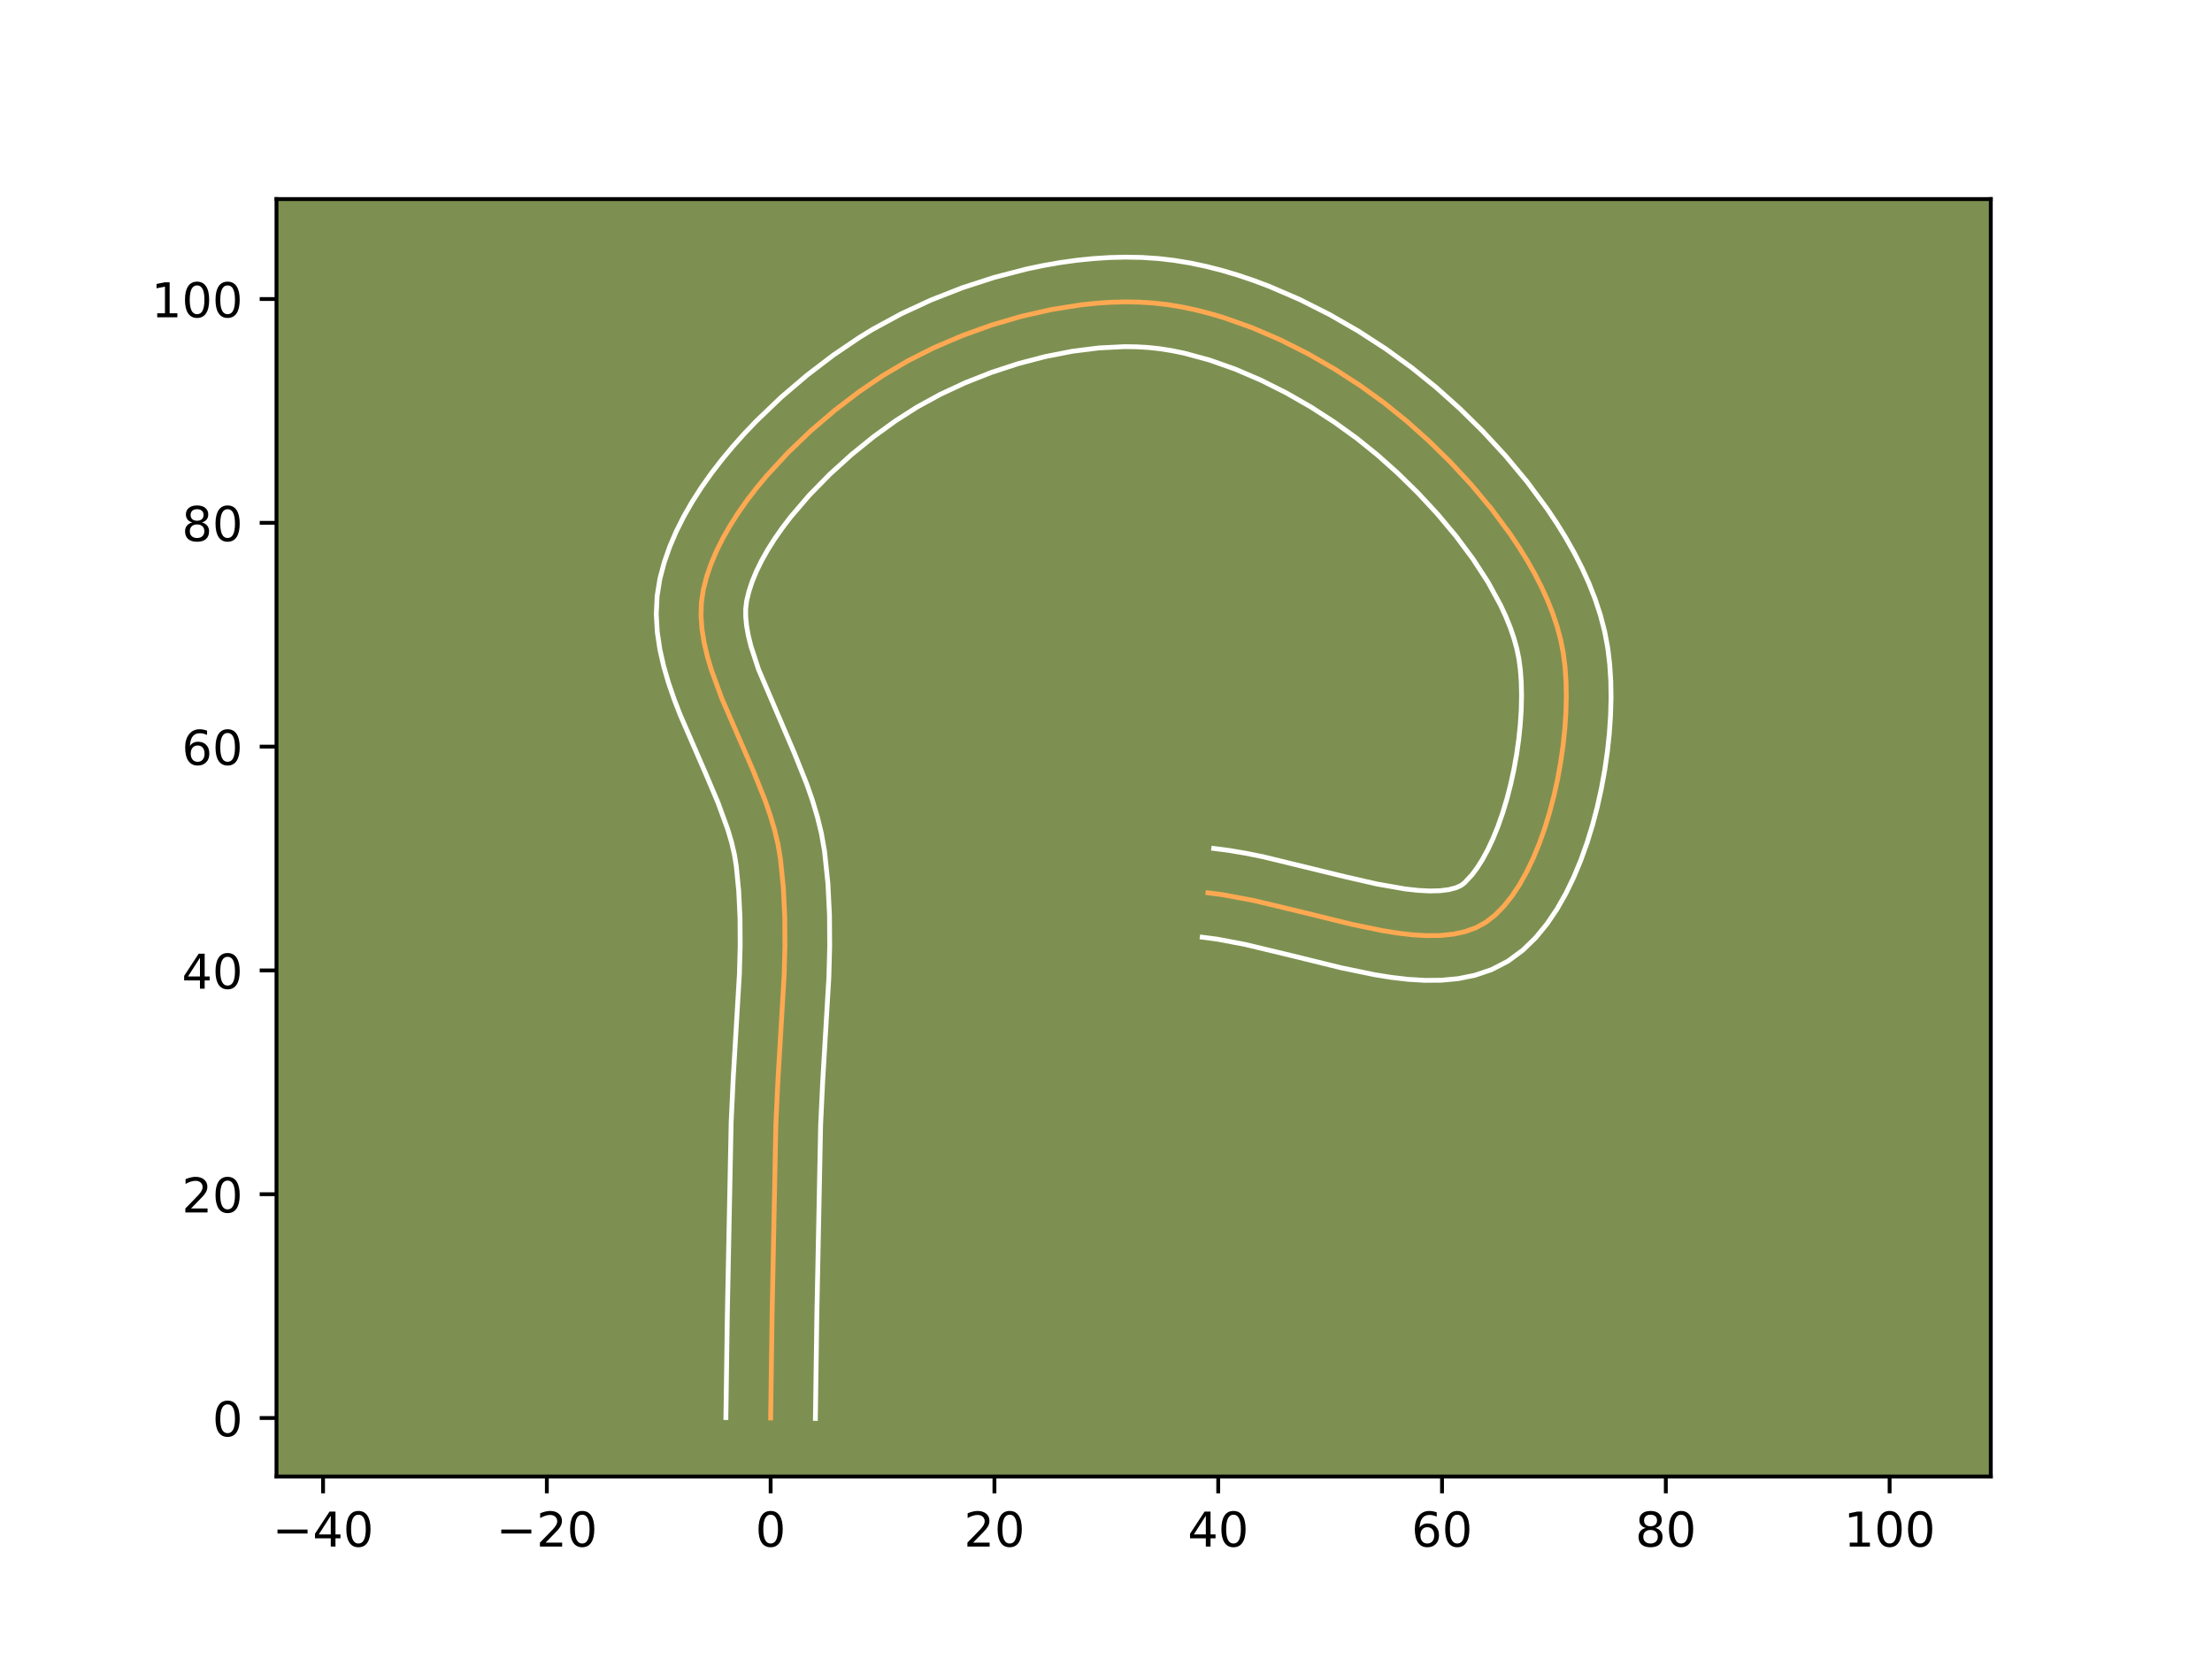 <?xml version="1.0" encoding="utf-8" standalone="no"?>
<!DOCTYPE svg PUBLIC "-//W3C//DTD SVG 1.1//EN"
  "http://www.w3.org/Graphics/SVG/1.1/DTD/svg11.dtd">
<!-- Created with matplotlib (https://matplotlib.org/) -->
<svg height="345.6pt" version="1.1" viewBox="0 0 460.8 345.6" width="460.8pt" xmlns="http://www.w3.org/2000/svg" xmlns:xlink="http://www.w3.org/1999/xlink">
 <defs>
  <style type="text/css">*{stroke-linecap:butt;stroke-linejoin:round;}</style>
 </defs>
 <g id="figure_1">
  <g id="patch_1">
   <path d="M 0 345.6 
L 460.8 345.6 
L 460.8 0 
L 0 0 
z
" style="fill:#ffffff;"/>
  </g>
  <g id="axes_1">
   <g id="patch_2">
    <path d="M 57.6 307.584 
L 414.72 307.584 
L 414.72 41.472 
L 57.6 41.472 
z
" style="fill:#7d9051;"/>
   </g>
   <g id="matplotlib.axis_1">
    <g id="xtick_1">
     <g id="line2d_1">
      <defs>
       <path d="M 0 0 
L 0 3.5 
" id="m64fc94f009" style="stroke:#000000;stroke-width:0.8;"/>
      </defs>
      <g>
       <use style="stroke:#000000;stroke-width:0.8;" x="67.298" xlink:href="#m64fc94f009" y="307.584"/>
      </g>
     </g>
     <g id="text_1">
      <!-- −40 -->
      <g transform="translate(56.746 322.182)scale(0.1 -0.1)">
       <defs>
        <path d="M 10.594 35.5 
L 73.188 35.5 
L 73.188 27.203 
L 10.594 27.203 
z
" id="DejaVuSans-8722"/>
        <path d="M 37.797 64.312 
L 12.891 25.391 
L 37.797 25.391 
z
M 35.203 72.906 
L 47.609 72.906 
L 47.609 25.391 
L 58.016 25.391 
L 58.016 17.188 
L 47.609 17.188 
L 47.609 0 
L 37.797 0 
L 37.797 17.188 
L 4.891 17.188 
L 4.891 26.703 
z
" id="DejaVuSans-52"/>
        <path d="M 31.781 66.406 
Q 24.172 66.406 20.328 58.906 
Q 16.5 51.422 16.5 36.375 
Q 16.5 21.391 20.328 13.891 
Q 24.172 6.391 31.781 6.391 
Q 39.453 6.391 43.281 13.891 
Q 47.125 21.391 47.125 36.375 
Q 47.125 51.422 43.281 58.906 
Q 39.453 66.406 31.781 66.406 
z
M 31.781 74.219 
Q 44.047 74.219 50.516 64.516 
Q 56.984 54.828 56.984 36.375 
Q 56.984 17.969 50.516 8.266 
Q 44.047 -1.422 31.781 -1.422 
Q 19.531 -1.422 13.062 8.266 
Q 6.594 17.969 6.594 36.375 
Q 6.594 54.828 13.062 64.516 
Q 19.531 74.219 31.781 74.219 
z
" id="DejaVuSans-48"/>
       </defs>
       <use xlink:href="#DejaVuSans-8722"/>
       <use x="83.789" xlink:href="#DejaVuSans-52"/>
       <use x="147.412" xlink:href="#DejaVuSans-48"/>
      </g>
     </g>
    </g>
    <g id="xtick_2">
     <g id="line2d_2">
      <g>
       <use style="stroke:#000000;stroke-width:0.8;" x="113.918" xlink:href="#m64fc94f009" y="307.584"/>
      </g>
     </g>
     <g id="text_2">
      <!-- −20 -->
      <g transform="translate(103.366 322.182)scale(0.1 -0.1)">
       <defs>
        <path d="M 19.188 8.297 
L 53.609 8.297 
L 53.609 0 
L 7.328 0 
L 7.328 8.297 
Q 12.938 14.109 22.625 23.891 
Q 32.328 33.688 34.812 36.531 
Q 39.547 41.844 41.422 45.531 
Q 43.312 49.219 43.312 52.781 
Q 43.312 58.594 39.234 62.25 
Q 35.156 65.922 28.609 65.922 
Q 23.969 65.922 18.812 64.312 
Q 13.672 62.703 7.812 59.422 
L 7.812 69.391 
Q 13.766 71.781 18.938 73 
Q 24.125 74.219 28.422 74.219 
Q 39.75 74.219 46.484 68.547 
Q 53.219 62.891 53.219 53.422 
Q 53.219 48.922 51.531 44.891 
Q 49.859 40.875 45.406 35.406 
Q 44.188 33.984 37.641 27.219 
Q 31.109 20.453 19.188 8.297 
z
" id="DejaVuSans-50"/>
       </defs>
       <use xlink:href="#DejaVuSans-8722"/>
       <use x="83.789" xlink:href="#DejaVuSans-50"/>
       <use x="147.412" xlink:href="#DejaVuSans-48"/>
      </g>
     </g>
    </g>
    <g id="xtick_3">
     <g id="line2d_3">
      <g>
       <use style="stroke:#000000;stroke-width:0.8;" x="160.539" xlink:href="#m64fc94f009" y="307.584"/>
      </g>
     </g>
     <g id="text_3">
      <!-- 0 -->
      <g transform="translate(157.358 322.182)scale(0.1 -0.1)">
       <use xlink:href="#DejaVuSans-48"/>
      </g>
     </g>
    </g>
    <g id="xtick_4">
     <g id="line2d_4">
      <g>
       <use style="stroke:#000000;stroke-width:0.8;" x="207.159" xlink:href="#m64fc94f009" y="307.584"/>
      </g>
     </g>
     <g id="text_4">
      <!-- 20 -->
      <g transform="translate(200.797 322.182)scale(0.1 -0.1)">
       <use xlink:href="#DejaVuSans-50"/>
       <use x="63.623" xlink:href="#DejaVuSans-48"/>
      </g>
     </g>
    </g>
    <g id="xtick_5">
     <g id="line2d_5">
      <g>
       <use style="stroke:#000000;stroke-width:0.8;" x="253.779" xlink:href="#m64fc94f009" y="307.584"/>
      </g>
     </g>
     <g id="text_5">
      <!-- 40 -->
      <g transform="translate(247.417 322.182)scale(0.1 -0.1)">
       <use xlink:href="#DejaVuSans-52"/>
       <use x="63.623" xlink:href="#DejaVuSans-48"/>
      </g>
     </g>
    </g>
    <g id="xtick_6">
     <g id="line2d_6">
      <g>
       <use style="stroke:#000000;stroke-width:0.8;" x="300.4" xlink:href="#m64fc94f009" y="307.584"/>
      </g>
     </g>
     <g id="text_6">
      <!-- 60 -->
      <g transform="translate(294.037 322.182)scale(0.1 -0.1)">
       <defs>
        <path d="M 33.016 40.375 
Q 26.375 40.375 22.484 35.828 
Q 18.609 31.297 18.609 23.391 
Q 18.609 15.531 22.484 10.953 
Q 26.375 6.391 33.016 6.391 
Q 39.656 6.391 43.531 10.953 
Q 47.406 15.531 47.406 23.391 
Q 47.406 31.297 43.531 35.828 
Q 39.656 40.375 33.016 40.375 
z
M 52.594 71.297 
L 52.594 62.312 
Q 48.875 64.062 45.094 64.984 
Q 41.312 65.922 37.594 65.922 
Q 27.828 65.922 22.672 59.328 
Q 17.531 52.734 16.797 39.406 
Q 19.672 43.656 24.016 45.922 
Q 28.375 48.188 33.594 48.188 
Q 44.578 48.188 50.953 41.516 
Q 57.328 34.859 57.328 23.391 
Q 57.328 12.156 50.688 5.359 
Q 44.047 -1.422 33.016 -1.422 
Q 20.359 -1.422 13.672 8.266 
Q 6.984 17.969 6.984 36.375 
Q 6.984 53.656 15.188 63.938 
Q 23.391 74.219 37.203 74.219 
Q 40.922 74.219 44.703 73.484 
Q 48.484 72.75 52.594 71.297 
z
" id="DejaVuSans-54"/>
       </defs>
       <use xlink:href="#DejaVuSans-54"/>
       <use x="63.623" xlink:href="#DejaVuSans-48"/>
      </g>
     </g>
    </g>
    <g id="xtick_7">
     <g id="line2d_7">
      <g>
       <use style="stroke:#000000;stroke-width:0.8;" x="347.02" xlink:href="#m64fc94f009" y="307.584"/>
      </g>
     </g>
     <g id="text_7">
      <!-- 80 -->
      <g transform="translate(340.658 322.182)scale(0.1 -0.1)">
       <defs>
        <path d="M 31.781 34.625 
Q 24.75 34.625 20.719 30.859 
Q 16.703 27.094 16.703 20.516 
Q 16.703 13.922 20.719 10.156 
Q 24.75 6.391 31.781 6.391 
Q 38.812 6.391 42.859 10.172 
Q 46.922 13.969 46.922 20.516 
Q 46.922 27.094 42.891 30.859 
Q 38.875 34.625 31.781 34.625 
z
M 21.922 38.812 
Q 15.578 40.375 12.031 44.719 
Q 8.5 49.078 8.5 55.328 
Q 8.5 64.062 14.719 69.141 
Q 20.953 74.219 31.781 74.219 
Q 42.672 74.219 48.875 69.141 
Q 55.078 64.062 55.078 55.328 
Q 55.078 49.078 51.531 44.719 
Q 48 40.375 41.703 38.812 
Q 48.828 37.156 52.797 32.312 
Q 56.781 27.484 56.781 20.516 
Q 56.781 9.906 50.312 4.234 
Q 43.844 -1.422 31.781 -1.422 
Q 19.734 -1.422 13.25 4.234 
Q 6.781 9.906 6.781 20.516 
Q 6.781 27.484 10.781 32.312 
Q 14.797 37.156 21.922 38.812 
z
M 18.312 54.391 
Q 18.312 48.734 21.844 45.562 
Q 25.391 42.391 31.781 42.391 
Q 38.141 42.391 41.719 45.562 
Q 45.312 48.734 45.312 54.391 
Q 45.312 60.062 41.719 63.234 
Q 38.141 66.406 31.781 66.406 
Q 25.391 66.406 21.844 63.234 
Q 18.312 60.062 18.312 54.391 
z
" id="DejaVuSans-56"/>
       </defs>
       <use xlink:href="#DejaVuSans-56"/>
       <use x="63.623" xlink:href="#DejaVuSans-48"/>
      </g>
     </g>
    </g>
    <g id="xtick_8">
     <g id="line2d_8">
      <g>
       <use style="stroke:#000000;stroke-width:0.8;" x="393.641" xlink:href="#m64fc94f009" y="307.584"/>
      </g>
     </g>
     <g id="text_8">
      <!-- 100 -->
      <g transform="translate(384.097 322.182)scale(0.1 -0.1)">
       <defs>
        <path d="M 12.406 8.297 
L 28.516 8.297 
L 28.516 63.922 
L 10.984 60.406 
L 10.984 69.391 
L 28.422 72.906 
L 38.281 72.906 
L 38.281 8.297 
L 54.391 8.297 
L 54.391 0 
L 12.406 0 
z
" id="DejaVuSans-49"/>
       </defs>
       <use xlink:href="#DejaVuSans-49"/>
       <use x="63.623" xlink:href="#DejaVuSans-48"/>
       <use x="127.246" xlink:href="#DejaVuSans-48"/>
      </g>
     </g>
    </g>
   </g>
   <g id="matplotlib.axis_2">
    <g id="ytick_1">
     <g id="line2d_9">
      <defs>
       <path d="M 0 0 
L -3.5 0 
" id="m0cff188cb0" style="stroke:#000000;stroke-width:0.8;"/>
      </defs>
      <g>
       <use style="stroke:#000000;stroke-width:0.8;" x="57.6" xlink:href="#m0cff188cb0" y="295.398"/>
      </g>
     </g>
     <g id="text_9">
      <!-- 0 -->
      <g transform="translate(44.237 299.198)scale(0.1 -0.1)">
       <use xlink:href="#DejaVuSans-48"/>
      </g>
     </g>
    </g>
    <g id="ytick_2">
     <g id="line2d_10">
      <g>
       <use style="stroke:#000000;stroke-width:0.8;" x="57.6" xlink:href="#m0cff188cb0" y="248.778"/>
      </g>
     </g>
     <g id="text_10">
      <!-- 20 -->
      <g transform="translate(37.875 252.577)scale(0.1 -0.1)">
       <use xlink:href="#DejaVuSans-50"/>
       <use x="63.623" xlink:href="#DejaVuSans-48"/>
      </g>
     </g>
    </g>
    <g id="ytick_3">
     <g id="line2d_11">
      <g>
       <use style="stroke:#000000;stroke-width:0.8;" x="57.6" xlink:href="#m0cff188cb0" y="202.158"/>
      </g>
     </g>
     <g id="text_11">
      <!-- 40 -->
      <g transform="translate(37.875 205.957)scale(0.1 -0.1)">
       <use xlink:href="#DejaVuSans-52"/>
       <use x="63.623" xlink:href="#DejaVuSans-48"/>
      </g>
     </g>
    </g>
    <g id="ytick_4">
     <g id="line2d_12">
      <g>
       <use style="stroke:#000000;stroke-width:0.8;" x="57.6" xlink:href="#m0cff188cb0" y="155.537"/>
      </g>
     </g>
     <g id="text_12">
      <!-- 60 -->
      <g transform="translate(37.875 159.336)scale(0.1 -0.1)">
       <use xlink:href="#DejaVuSans-54"/>
       <use x="63.623" xlink:href="#DejaVuSans-48"/>
      </g>
     </g>
    </g>
    <g id="ytick_5">
     <g id="line2d_13">
      <g>
       <use style="stroke:#000000;stroke-width:0.8;" x="57.6" xlink:href="#m0cff188cb0" y="108.917"/>
      </g>
     </g>
     <g id="text_13">
      <!-- 80 -->
      <g transform="translate(37.875 112.716)scale(0.1 -0.1)">
       <use xlink:href="#DejaVuSans-56"/>
       <use x="63.623" xlink:href="#DejaVuSans-48"/>
      </g>
     </g>
    </g>
    <g id="ytick_6">
     <g id="line2d_14">
      <g>
       <use style="stroke:#000000;stroke-width:0.8;" x="57.6" xlink:href="#m0cff188cb0" y="62.297"/>
      </g>
     </g>
     <g id="text_14">
      <!-- 100 -->
      <g transform="translate(31.512 66.096)scale(0.1 -0.1)">
       <use xlink:href="#DejaVuSans-49"/>
       <use x="63.623" xlink:href="#DejaVuSans-48"/>
       <use x="127.246" xlink:href="#DejaVuSans-48"/>
      </g>
     </g>
    </g>
   </g>
   <g id="line2d_15">
    <path clip-path="url(#pe78322117d)" d="M 160.539 295.398 
L 160.839 273.931 
L 161.632 234.062 
L 162.069 224.826 
L 163.35 203.24 
L 163.514 197.099 
L 163.479 190.984 
L 163.185 184.904 
L 162.573 178.865 
L 162.061 175.849 
L 161.336 172.817 
L 160.431 169.775 
L 159.375 166.725 
L 156.937 160.621 
L 150.373 145.516 
L 148.209 139.619 
L 147.349 136.719 
L 146.679 133.855 
L 146.229 131.032 
L 146.03 128.253 
L 146.114 125.524 
L 146.51 122.847 
L 147.193 120.19 
L 148.105 117.522 
L 149.23 114.851 
L 150.555 112.185 
L 152.064 109.533 
L 153.74 106.901 
L 155.571 104.297 
L 157.539 101.731 
L 159.63 99.209 
L 164.121 94.332 
L 168.922 89.73 
L 173.911 85.466 
L 178.967 81.603 
L 183.969 78.206 
L 189.118 75.176 
L 194.644 72.396 
L 200.471 69.903 
L 206.519 67.731 
L 212.711 65.917 
L 218.968 64.495 
L 225.213 63.501 
L 228.306 63.176 
L 231.367 62.971 
L 234.386 62.891 
L 237.353 62.94 
L 240.258 63.123 
L 243.147 63.45 
L 246.065 63.925 
L 249.005 64.54 
L 251.959 65.288 
L 254.922 66.163 
L 260.839 68.263 
L 266.699 70.785 
L 272.442 73.672 
L 278.009 76.868 
L 283.343 80.318 
L 288.384 83.964 
L 293.074 87.751 
L 297.598 91.801 
L 302.113 96.234 
L 306.52 100.994 
L 310.719 106.027 
L 314.611 111.275 
L 316.411 113.962 
L 318.097 116.683 
L 319.657 119.429 
L 321.077 122.195 
L 322.346 124.973 
L 323.452 127.755 
L 324.381 130.536 
L 325.122 133.308 
L 325.661 136.064 
L 326.02 138.911 
L 326.228 141.943 
L 326.288 145.129 
L 326.204 148.438 
L 325.978 151.839 
L 325.614 155.303 
L 325.114 158.798 
L 324.481 162.294 
L 323.718 165.76 
L 322.828 169.167 
L 321.814 172.482 
L 320.68 175.677 
L 319.427 178.72 
L 318.059 181.58 
L 316.58 184.228 
L 314.991 186.633 
L 313.295 188.764 
L 311.497 190.59 
L 309.598 192.082 
L 307.537 193.228 
L 305.263 194.057 
L 302.793 194.597 
L 300.145 194.874 
L 297.339 194.916 
L 294.393 194.749 
L 291.324 194.401 
L 288.152 193.899 
L 281.569 192.543 
L 271.373 190.033 
L 261.233 187.604 
L 254.747 186.392 
L 251.642 185.99 
L 251.642 185.99 
" style="fill:none;stroke:#fea952;stroke-linecap:square;"/>
   </g>
   <g id="line2d_16">
    <path clip-path="url(#pe78322117d)" d="M 151.215 295.309 
L 151.516 273.759 
L 152.314 233.711 
L 152.762 224.251 
L 154.031 202.926 
L 154.19 197.065 
L 154.161 191.323 
L 153.896 185.71 
L 153.38 180.426 
L 152.992 178.015 
L 152.4 175.477 
L 151.62 172.825 
L 149.585 167.239 
L 147.093 161.355 
L 141.677 148.879 
L 140.419 145.61 
L 139.269 142.269 
L 138.271 138.843 
L 137.471 135.322 
L 136.929 131.697 
L 136.711 127.969 
L 136.89 124.158 
L 137.479 120.527 
L 138.37 117.175 
L 139.513 113.9 
L 140.88 110.702 
L 142.45 107.577 
L 144.2 104.523 
L 146.113 101.538 
L 148.172 98.623 
L 150.362 95.779 
L 152.668 93.008 
L 155.075 90.313 
L 157.57 87.698 
L 162.766 82.726 
L 168.151 78.134 
L 173.62 73.964 
L 179.101 70.253 
L 181.9 68.546 
L 187.781 65.358 
L 193.986 62.485 
L 200.451 59.954 
L 207.115 57.791 
L 213.915 56.03 
L 217.346 55.313 
L 220.79 54.71 
L 224.238 54.228 
L 227.684 53.872 
L 231.12 53.65 
L 234.541 53.568 
L 237.939 53.634 
L 241.308 53.858 
L 244.644 54.247 
L 247.974 54.798 
L 251.294 55.501 
L 254.6 56.346 
L 257.888 57.323 
L 261.153 58.425 
L 264.391 59.642 
L 270.767 62.395 
L 276.975 65.524 
L 282.97 68.974 
L 288.709 72.692 
L 294.144 76.632 
L 299.211 80.732 
L 304.051 85.071 
L 308.876 89.815 
L 313.597 94.924 
L 318.123 100.359 
L 322.358 106.086 
L 324.337 109.051 
L 326.205 112.079 
L 327.951 115.169 
L 329.558 118.32 
L 331.012 121.53 
L 332.295 124.8 
L 333.389 128.129 
L 334.272 131.516 
L 334.912 134.899 
L 335.322 138.273 
L 335.55 141.766 
L 335.609 145.366 
L 335.508 149.056 
L 335.251 152.815 
L 334.844 156.624 
L 334.289 160.459 
L 333.587 164.298 
L 332.739 168.117 
L 331.745 171.893 
L 330.601 175.603 
L 329.302 179.226 
L 327.839 182.742 
L 326.199 186.129 
L 324.359 189.369 
L 322.287 192.438 
L 319.939 195.306 
L 317.257 197.922 
L 314.131 200.23 
L 310.732 201.988 
L 307.253 203.167 
L 303.763 203.87 
L 300.284 204.197 
L 296.813 204.225 
L 293.343 204.014 
L 289.868 203.611 
L 286.386 203.055 
L 279.416 201.615 
L 269.106 199.077 
L 259.382 196.743 
L 253.55 195.639 
L 250.445 195.237 
L 250.445 195.237 
" style="fill:none;stroke:#ffffff;stroke-linecap:square;"/>
   </g>
   <g id="line2d_17">
    <path clip-path="url(#pe78322117d)" d="M 169.862 295.488 
L 170.161 274.103 
L 170.949 234.413 
L 171.375 225.4 
L 172.669 203.553 
L 172.838 197.133 
L 172.797 190.645 
L 172.475 184.097 
L 171.765 177.304 
L 171.129 173.682 
L 170.273 170.158 
L 169.242 166.725 
L 168.077 163.376 
L 165.491 156.912 
L 158.036 139.496 
L 156.428 134.594 
L 155.887 132.387 
L 155.529 130.366 
L 155.35 128.538 
L 155.337 126.889 
L 155.541 125.168 
L 156.016 123.206 
L 156.696 121.144 
L 157.58 119.001 
L 158.661 116.794 
L 159.927 114.543 
L 161.368 112.263 
L 162.969 109.972 
L 164.716 107.683 
L 168.584 103.168 
L 172.843 98.818 
L 177.359 94.723 
L 181.995 90.967 
L 186.608 87.631 
L 191.082 84.777 
L 195.896 82.147 
L 201.065 79.738 
L 206.493 77.596 
L 212.089 75.763 
L 217.758 74.278 
L 223.404 73.174 
L 228.929 72.479 
L 234.232 72.214 
L 236.767 72.246 
L 239.209 72.388 
L 241.65 72.653 
L 244.155 73.051 
L 246.715 73.578 
L 251.955 75.002 
L 257.287 76.884 
L 262.63 79.175 
L 267.908 81.82 
L 273.048 84.763 
L 277.977 87.943 
L 282.624 91.296 
L 286.936 94.77 
L 291.144 98.53 
L 295.349 102.652 
L 299.442 107.064 
L 303.315 111.694 
L 306.864 116.463 
L 309.989 121.287 
L 312.597 126.07 
L 313.681 128.415 
L 314.608 130.711 
L 315.373 132.943 
L 315.971 135.099 
L 316.41 137.229 
L 316.718 139.55 
L 316.905 142.121 
L 316.967 144.892 
L 316.901 147.82 
L 316.706 150.864 
L 316.384 153.982 
L 315.939 157.137 
L 315.375 160.29 
L 314.696 163.404 
L 313.911 166.441 
L 313.028 169.362 
L 312.058 172.127 
L 311.015 174.698 
L 309.92 177.032 
L 308.801 179.088 
L 307.694 180.828 
L 306.652 182.222 
L 305.066 183.933 
L 304.343 184.468 
L 303.273 184.948 
L 301.822 185.324 
L 300.007 185.551 
L 297.866 185.606 
L 295.443 185.484 
L 292.781 185.192 
L 286.888 184.163 
L 280.443 182.693 
L 263.083 178.465 
L 259.52 177.748 
L 255.945 177.145 
L 252.839 176.743 
L 252.839 176.743 
" style="fill:none;stroke:#ffffff;stroke-linecap:square;"/>
   </g>
   <g id="patch_3">
    <path d="M 57.6 307.584 
L 57.6 41.472 
" style="fill:none;stroke:#000000;stroke-linecap:square;stroke-linejoin:miter;stroke-width:0.8;"/>
   </g>
   <g id="patch_4">
    <path d="M 414.72 307.584 
L 414.72 41.472 
" style="fill:none;stroke:#000000;stroke-linecap:square;stroke-linejoin:miter;stroke-width:0.8;"/>
   </g>
   <g id="patch_5">
    <path d="M 57.6 307.584 
L 414.72 307.584 
" style="fill:none;stroke:#000000;stroke-linecap:square;stroke-linejoin:miter;stroke-width:0.8;"/>
   </g>
   <g id="patch_6">
    <path d="M 57.6 41.472 
L 414.72 41.472 
" style="fill:none;stroke:#000000;stroke-linecap:square;stroke-linejoin:miter;stroke-width:0.8;"/>
   </g>
  </g>
 </g>
 <defs>
  <clipPath id="pe78322117d">
   <rect height="266.112" width="357.12" x="57.6" y="41.472"/>
  </clipPath>
 </defs>
</svg>
